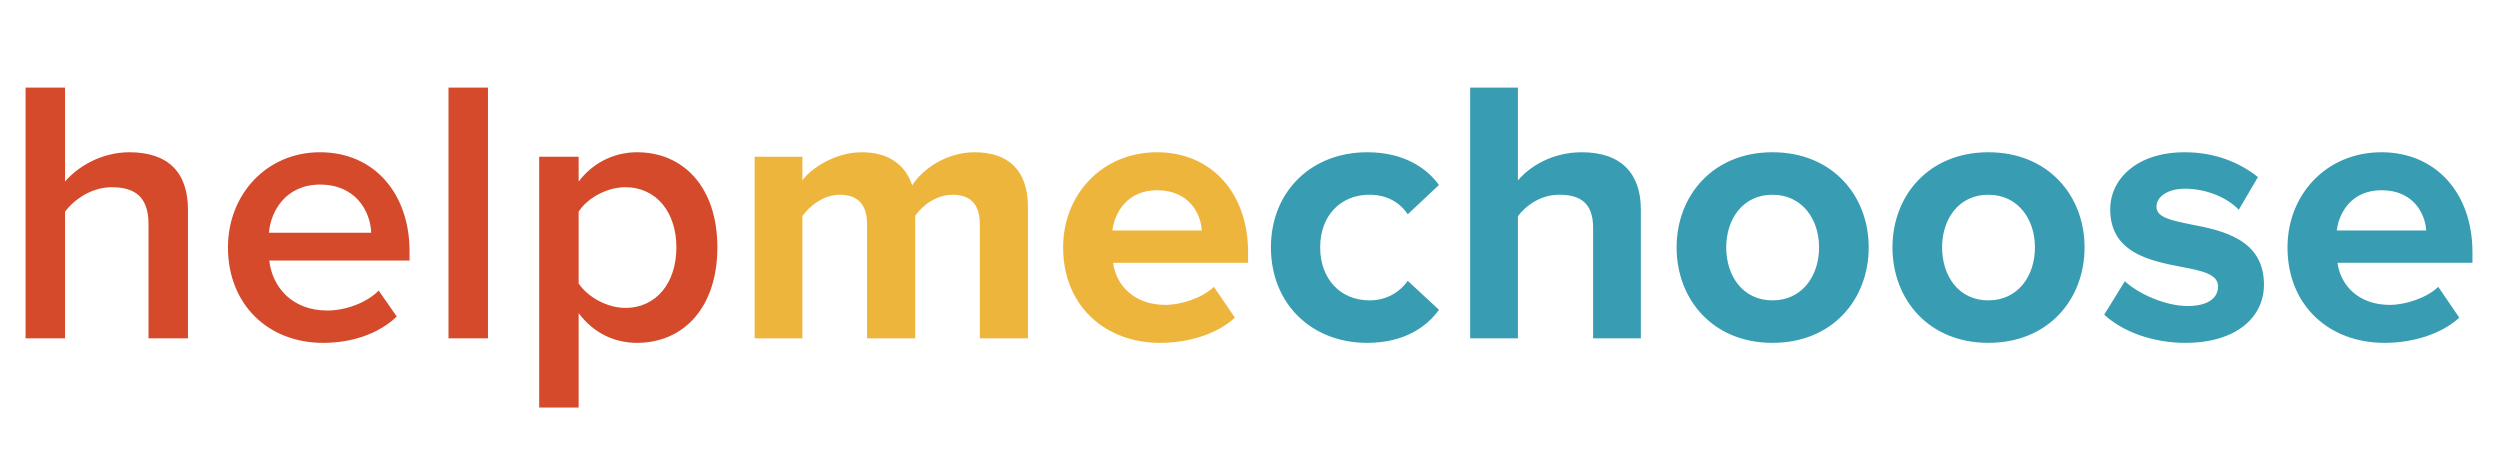 <svg width="133" height="25" viewBox="0 0 133 25" version="1.1" xmlns="http://www.w3.org/2000/svg" xmlns:xlink="http://www.w3.org/1999/xlink">
<title>helpmechoose</title>
<desc>Created using Figma</desc>
<g id="Canvas" transform="translate(-131 -2810)">
<g id="helpmechoose">
<g id="helpmechoose">
<use xlink:href="#path0_fill" transform="translate(131 2810)" fill="#D44A2B"/>
<use xlink:href="#path1_fill" transform="translate(131 2810)" fill="#EEB53C"/>
<use xlink:href="#path2_fill" transform="translate(131 2810)" fill="#389DB2"/>
</g>
</g>
</g>
<defs>
<path id="path0_fill" d="M 10 18L 10 11.16C 10 9.18 8.96 8.1 6.88 8.1C 5.36 8.1 4.1 8.9 3.46 9.66L 3.46 4.66L 1.36 4.66L 1.36 18L 3.46 18L 3.46 11.26C 3.96 10.6 4.88 9.96 5.94 9.96C 7.12 9.96 7.9 10.42 7.9 11.92L 7.9 18L 10 18ZM 17.187 18.24C 18.727 18.24 20.147 17.76 21.107 16.84L 20.147 15.46C 19.467 16.14 18.347 16.52 17.407 16.52C 15.587 16.52 14.487 15.32 14.327 13.86L 21.787 13.86L 21.787 13.36C 21.787 10.32 19.927 8.1 17.027 8.1C 14.167 8.1 12.127 10.36 12.127 13.16C 12.127 16.22 14.287 18.24 17.187 18.24ZM 19.747 12.38L 14.307 12.38C 14.407 11.2 15.227 9.82 17.027 9.82C 18.927 9.82 19.707 11.24 19.747 12.38ZM 25.96 18L 25.96 4.66L 23.86 4.66L 23.86 18L 25.96 18ZM 33.884 18.24C 36.384 18.24 38.164 16.34 38.164 13.16C 38.164 9.98 36.384 8.1 33.884 8.1C 32.624 8.1 31.504 8.7 30.784 9.66L 30.784 8.34L 28.684 8.34L 28.684 21.68L 30.784 21.68L 30.784 16.66C 31.564 17.7 32.664 18.24 33.884 18.24ZM 33.264 16.38C 32.284 16.38 31.244 15.78 30.784 15.08L 30.784 11.26C 31.244 10.54 32.284 9.96 33.264 9.96C 34.924 9.96 35.984 11.3 35.984 13.16C 35.984 15.04 34.924 16.38 33.264 16.38Z"/>
<path id="path1_fill" d="M 54.687 18L 54.687 11.02C 54.687 9.04 53.627 8.1 51.847 8.1C 50.367 8.1 49.087 8.98 48.527 9.86C 48.167 8.76 47.267 8.1 45.847 8.1C 44.367 8.1 43.087 9.02 42.687 9.6L 42.687 8.34L 40.147 8.34L 40.147 18L 42.687 18L 42.687 11.5C 43.067 10.96 43.807 10.36 44.687 10.36C 45.727 10.36 46.127 11 46.127 11.9L 46.127 18L 48.687 18L 48.687 11.48C 49.047 10.96 49.787 10.36 50.687 10.36C 51.727 10.36 52.127 11 52.127 11.9L 52.127 18L 54.687 18ZM 61.718 18.24C 63.218 18.24 64.738 17.78 65.698 16.9L 64.578 15.26C 63.958 15.86 62.818 16.22 61.998 16.22C 60.358 16.22 59.378 15.2 59.218 13.98L 66.398 13.98L 66.398 13.42C 66.398 10.26 64.438 8.1 61.558 8.1C 58.618 8.1 56.558 10.36 56.558 13.16C 56.558 16.26 58.778 18.24 61.718 18.24ZM 63.938 12.26L 59.178 12.26C 59.298 11.3 59.978 10.12 61.558 10.12C 63.238 10.12 63.878 11.34 63.938 12.26Z"/>
<path id="path2_fill" d="M 72.733 18.24C 74.713 18.24 75.913 17.38 76.553 16.48L 74.893 14.94C 74.433 15.58 73.733 15.98 72.853 15.98C 71.313 15.98 70.233 14.84 70.233 13.16C 70.233 11.48 71.313 10.36 72.853 10.36C 73.733 10.36 74.433 10.72 74.893 11.4L 76.553 9.84C 75.913 8.96 74.713 8.1 72.733 8.1C 69.753 8.1 67.613 10.2 67.613 13.16C 67.613 16.14 69.753 18.24 72.733 18.24ZM 87.293 18L 87.293 11.14C 87.293 9.26 86.273 8.1 84.153 8.1C 82.573 8.1 81.373 8.86 80.753 9.6L 80.753 4.66L 78.213 4.66L 78.213 18L 80.753 18L 80.753 11.5C 81.193 10.92 81.973 10.36 82.953 10.36C 84.053 10.36 84.753 10.78 84.753 12.12L 84.753 18L 87.293 18ZM 94.295 18.24C 97.495 18.24 99.415 15.92 99.415 13.16C 99.415 10.42 97.495 8.1 94.295 8.1C 91.115 8.1 89.195 10.42 89.195 13.16C 89.195 15.92 91.115 18.24 94.295 18.24ZM 94.295 15.98C 92.715 15.98 91.835 14.68 91.835 13.16C 91.835 11.66 92.715 10.36 94.295 10.36C 95.875 10.36 96.775 11.66 96.775 13.16C 96.775 14.68 95.875 15.98 94.295 15.98ZM 105.779 18.24C 108.979 18.24 110.899 15.92 110.899 13.16C 110.899 10.42 108.979 8.1 105.779 8.1C 102.599 8.1 100.679 10.42 100.679 13.16C 100.679 15.92 102.599 18.24 105.779 18.24ZM 105.779 15.98C 104.199 15.98 103.319 14.68 103.319 13.16C 103.319 11.66 104.199 10.36 105.779 10.36C 107.359 10.36 108.259 11.66 108.259 13.16C 108.259 14.68 107.359 15.98 105.779 15.98ZM 116.263 18.24C 118.943 18.24 120.443 16.9 120.443 15.14C 120.443 12.72 118.223 12.26 116.563 11.94C 115.483 11.72 114.723 11.56 114.723 11C 114.723 10.46 115.323 10.04 116.243 10.04C 117.423 10.04 118.523 10.54 119.103 11.16L 120.123 9.42C 119.163 8.66 117.863 8.1 116.223 8.1C 113.683 8.1 112.263 9.52 112.263 11.14C 112.263 13.46 114.403 13.88 116.063 14.2C 117.123 14.4 118.003 14.58 118.003 15.24C 118.003 15.84 117.483 16.28 116.383 16.28C 115.183 16.28 113.743 15.62 113.043 14.96L 111.943 16.74C 112.963 17.68 114.583 18.24 116.263 18.24ZM 126.855 18.24C 128.355 18.24 129.875 17.78 130.835 16.9L 129.715 15.26C 129.095 15.86 127.955 16.22 127.135 16.22C 125.495 16.22 124.515 15.2 124.355 13.98L 131.535 13.98L 131.535 13.42C 131.535 10.26 129.575 8.1 126.695 8.1C 123.755 8.1 121.695 10.36 121.695 13.16C 121.695 16.26 123.915 18.24 126.855 18.24ZM 129.075 12.26L 124.315 12.26C 124.435 11.3 125.115 10.12 126.695 10.12C 128.375 10.12 129.015 11.34 129.075 12.26Z"/>
</defs>
</svg>
